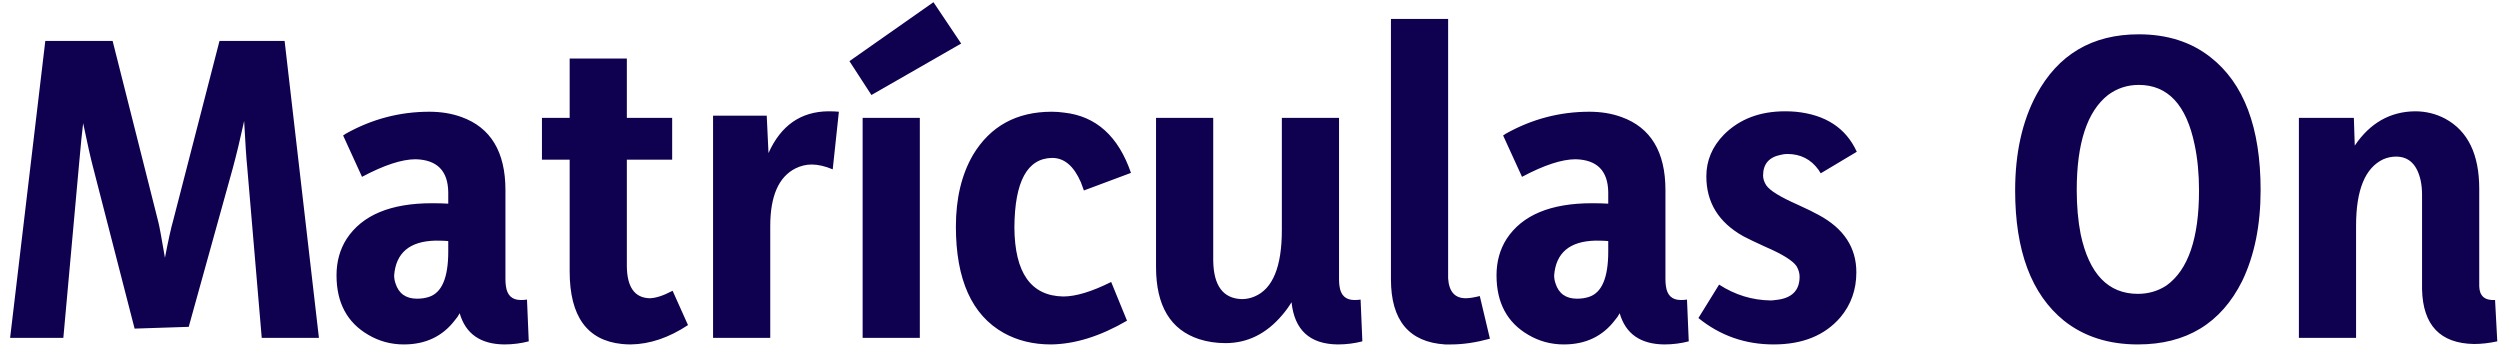 <svg xmlns="http://www.w3.org/2000/svg" width="222" height="31" viewBox="0 0 222 31" fill="none">
<path d="M5.625 30H0.898L4.023 3.633H10L14.062 19.727C14.141 20.013 14.336 21.068 14.648 22.891C14.935 21.38 15.182 20.26 15.391 19.531L19.492 3.633H25.273L28.32 30H23.242L21.953 14.844C21.875 14.088 21.784 12.721 21.68 10.742C21.341 12.305 21.003 13.711 20.664 14.961L16.758 29.023L11.953 29.18L8.242 14.766C8.06 14.088 7.773 12.812 7.383 10.938C7.305 11.51 7.174 12.825 6.992 14.883L5.625 30ZM44.766 30.586C42.656 30.56 41.341 29.635 40.82 27.812C40.716 28.021 40.573 28.229 40.391 28.438C39.297 29.87 37.786 30.586 35.859 30.586C34.714 30.586 33.659 30.299 32.695 29.727C30.82 28.633 29.883 26.875 29.883 24.453C29.883 23.229 30.182 22.148 30.781 21.211C32.161 19.102 34.688 18.047 38.359 18.047C38.932 18.047 39.414 18.06 39.805 18.086V17.07C39.779 15.169 38.815 14.193 36.914 14.141C35.69 14.141 34.102 14.662 32.148 15.703L30.469 12.031C30.547 11.979 30.625 11.927 30.703 11.875C33.021 10.573 35.495 9.922 38.125 9.922C39.167 9.922 40.117 10.078 40.977 10.391C43.581 11.328 44.883 13.49 44.883 16.875V24.805C44.883 25.013 44.896 25.208 44.922 25.391C45.026 26.224 45.469 26.641 46.25 26.641C46.458 26.641 46.641 26.628 46.797 26.602L46.953 30.312C46.25 30.495 45.521 30.586 44.766 30.586ZM37.031 26.523C37.422 26.523 37.773 26.471 38.086 26.367C39.232 26.003 39.805 24.662 39.805 22.344V21.406C39.57 21.38 39.193 21.367 38.672 21.367C36.38 21.419 35.156 22.448 35 24.453C35 24.688 35.039 24.922 35.117 25.156C35.404 26.068 36.042 26.523 37.031 26.523ZM61.094 28.867C59.401 29.987 57.708 30.56 56.016 30.586C55.755 30.586 55.495 30.573 55.234 30.547C52.135 30.234 50.586 28.086 50.586 24.102V14.18H48.125V10.469H50.586V5.195H55.664V10.469H59.688V14.18H55.664V23.672C55.69 25.495 56.354 26.432 57.656 26.484C58.203 26.484 58.893 26.263 59.727 25.82L61.094 28.867ZM68.398 30H63.32V10.273H68.086L68.242 13.594C69.336 11.146 71.107 9.909 73.555 9.883C73.945 9.883 74.258 9.896 74.492 9.922L73.945 15.039C73.268 14.753 72.643 14.609 72.07 14.609C71.576 14.609 71.094 14.727 70.625 14.961C69.141 15.716 68.398 17.422 68.398 20.078V30ZM81.68 30H76.602V10.469H81.68V30ZM85.352 3.867L77.383 8.438L75.43 5.43L82.891 0.195L85.352 3.867ZM100.078 28.477C97.708 29.857 95.456 30.56 93.32 30.586C91.758 30.586 90.365 30.247 89.141 29.57C86.302 27.982 84.883 24.831 84.883 20.117C84.883 17.617 85.391 15.495 86.406 13.75C87.943 11.198 90.273 9.922 93.398 9.922C93.763 9.922 94.128 9.948 94.492 10C97.331 10.312 99.31 12.096 100.43 15.352L96.25 16.914C96.146 16.654 96.055 16.406 95.977 16.172C95.352 14.74 94.505 14.023 93.438 14.023C91.224 14.05 90.104 16.107 90.078 20.195C90.104 24.232 91.549 26.276 94.414 26.328C95.534 26.328 96.953 25.898 98.672 25.039L100.078 28.477ZM118.789 30.586C116.315 30.56 114.948 29.31 114.688 26.836C114.453 27.227 114.18 27.604 113.867 27.969C112.461 29.635 110.781 30.469 108.828 30.469C107.995 30.469 107.214 30.352 106.484 30.117C103.932 29.284 102.656 27.148 102.656 23.711V10.469H107.734V23.125C107.76 25.365 108.607 26.51 110.273 26.562C110.664 26.562 111.042 26.484 111.406 26.328C113.021 25.651 113.828 23.685 113.828 20.43V10.469H118.906V24.805C118.906 25.013 118.919 25.208 118.945 25.391C119.049 26.224 119.492 26.641 120.273 26.641C120.482 26.641 120.664 26.628 120.82 26.602L120.977 30.312C120.273 30.495 119.544 30.586 118.789 30.586ZM128.867 30.586C128.685 30.586 128.503 30.586 128.32 30.586C125.117 30.378 123.516 28.451 123.516 24.805V1.68H128.594V24.336C128.594 24.466 128.594 24.596 128.594 24.727C128.672 25.898 129.193 26.484 130.156 26.484C130.469 26.484 130.885 26.419 131.406 26.289L132.305 30.078C131.055 30.417 129.909 30.586 128.867 30.586ZM147.773 30.586C145.664 30.56 144.349 29.635 143.828 27.812C143.724 28.021 143.581 28.229 143.398 28.438C142.305 29.87 140.794 30.586 138.867 30.586C137.721 30.586 136.667 30.299 135.703 29.727C133.828 28.633 132.891 26.875 132.891 24.453C132.891 23.229 133.19 22.148 133.789 21.211C135.169 19.102 137.695 18.047 141.367 18.047C141.94 18.047 142.422 18.06 142.812 18.086V17.07C142.786 15.169 141.823 14.193 139.922 14.141C138.698 14.141 137.109 14.662 135.156 15.703L133.477 12.031C133.555 11.979 133.633 11.927 133.711 11.875C136.029 10.573 138.503 9.922 141.133 9.922C142.174 9.922 143.125 10.078 143.984 10.391C146.589 11.328 147.891 13.49 147.891 16.875V24.805C147.891 25.013 147.904 25.208 147.93 25.391C148.034 26.224 148.477 26.641 149.258 26.641C149.466 26.641 149.648 26.628 149.805 26.602L149.961 30.312C149.258 30.495 148.529 30.586 147.773 30.586ZM140.039 26.523C140.43 26.523 140.781 26.471 141.094 26.367C142.24 26.003 142.812 24.662 142.812 22.344V21.406C142.578 21.38 142.201 21.367 141.68 21.367C139.388 21.419 138.164 22.448 138.008 24.453C138.008 24.688 138.047 24.922 138.125 25.156C138.411 26.068 139.049 26.523 140.039 26.523ZM164.844 24.18C164.844 25.716 164.375 27.044 163.438 28.164C162.057 29.779 160.078 30.586 157.5 30.586C154.974 30.586 152.747 29.805 150.82 28.242L152.656 25.273C154.062 26.185 155.586 26.654 157.227 26.68C157.357 26.68 157.5 26.667 157.656 26.641C159.089 26.51 159.805 25.82 159.805 24.57C159.805 24.258 159.714 23.945 159.531 23.633C159.193 23.138 158.268 22.565 156.758 21.914C155.898 21.523 155.247 21.211 154.805 20.977C152.617 19.753 151.523 17.982 151.523 15.664C151.523 14.258 152.044 13.021 153.086 11.953C154.466 10.573 156.276 9.883 158.516 9.883C158.828 9.883 159.141 9.896 159.453 9.922C162.109 10.182 163.919 11.367 164.883 13.477L161.68 15.391C161.628 15.312 161.562 15.208 161.484 15.078C160.807 14.141 159.883 13.672 158.711 13.672C158.529 13.672 158.333 13.698 158.125 13.75C157.083 13.958 156.562 14.57 156.562 15.586C156.562 15.872 156.654 16.159 156.836 16.445C157.148 16.914 158.073 17.487 159.609 18.164C160.469 18.555 161.107 18.867 161.523 19.102C163.737 20.299 164.844 21.992 164.844 24.18ZM200.742 16.875C200.742 20 200.195 22.695 199.102 24.961C197.227 28.711 194.141 30.586 189.844 30.586C187.24 30.586 185.052 29.883 183.281 28.477C180.391 26.133 178.945 22.279 178.945 16.914C178.945 13.607 179.57 10.781 180.82 8.438C182.747 4.844 185.781 3.047 189.922 3.047C192.448 3.047 194.57 3.724 196.289 5.078C199.258 7.396 200.742 11.328 200.742 16.875ZM184.414 16.875C184.414 18.307 184.531 19.622 184.766 20.82C185.521 24.336 187.214 26.094 189.844 26.094C190.781 26.094 191.628 25.846 192.383 25.352C194.31 23.971 195.273 21.159 195.273 16.914C195.273 15.43 195.143 14.075 194.883 12.852C194.154 9.31 192.5 7.539 189.922 7.539C188.906 7.539 187.995 7.839 187.188 8.438C185.339 9.896 184.414 12.708 184.414 16.875ZM221.562 26.641L221.758 30.312C221.029 30.469 220.339 30.547 219.688 30.547C216.693 30.495 215.156 28.88 215.078 25.703V17.266C215.078 16.849 215.039 16.445 214.961 16.055C214.648 14.622 213.919 13.906 212.773 13.906C212.383 13.906 212.005 13.984 211.641 14.141C210.026 14.896 209.219 16.862 209.219 20.039V30H204.141V10.469H209.023L209.102 12.93C210.456 10.925 212.24 9.909 214.453 9.883C215.417 9.883 216.315 10.104 217.148 10.547C219.154 11.641 220.156 13.711 220.156 16.758V25.43C220.182 26.289 220.651 26.693 221.562 26.641Z" fill="#0F0050"/>
</svg>